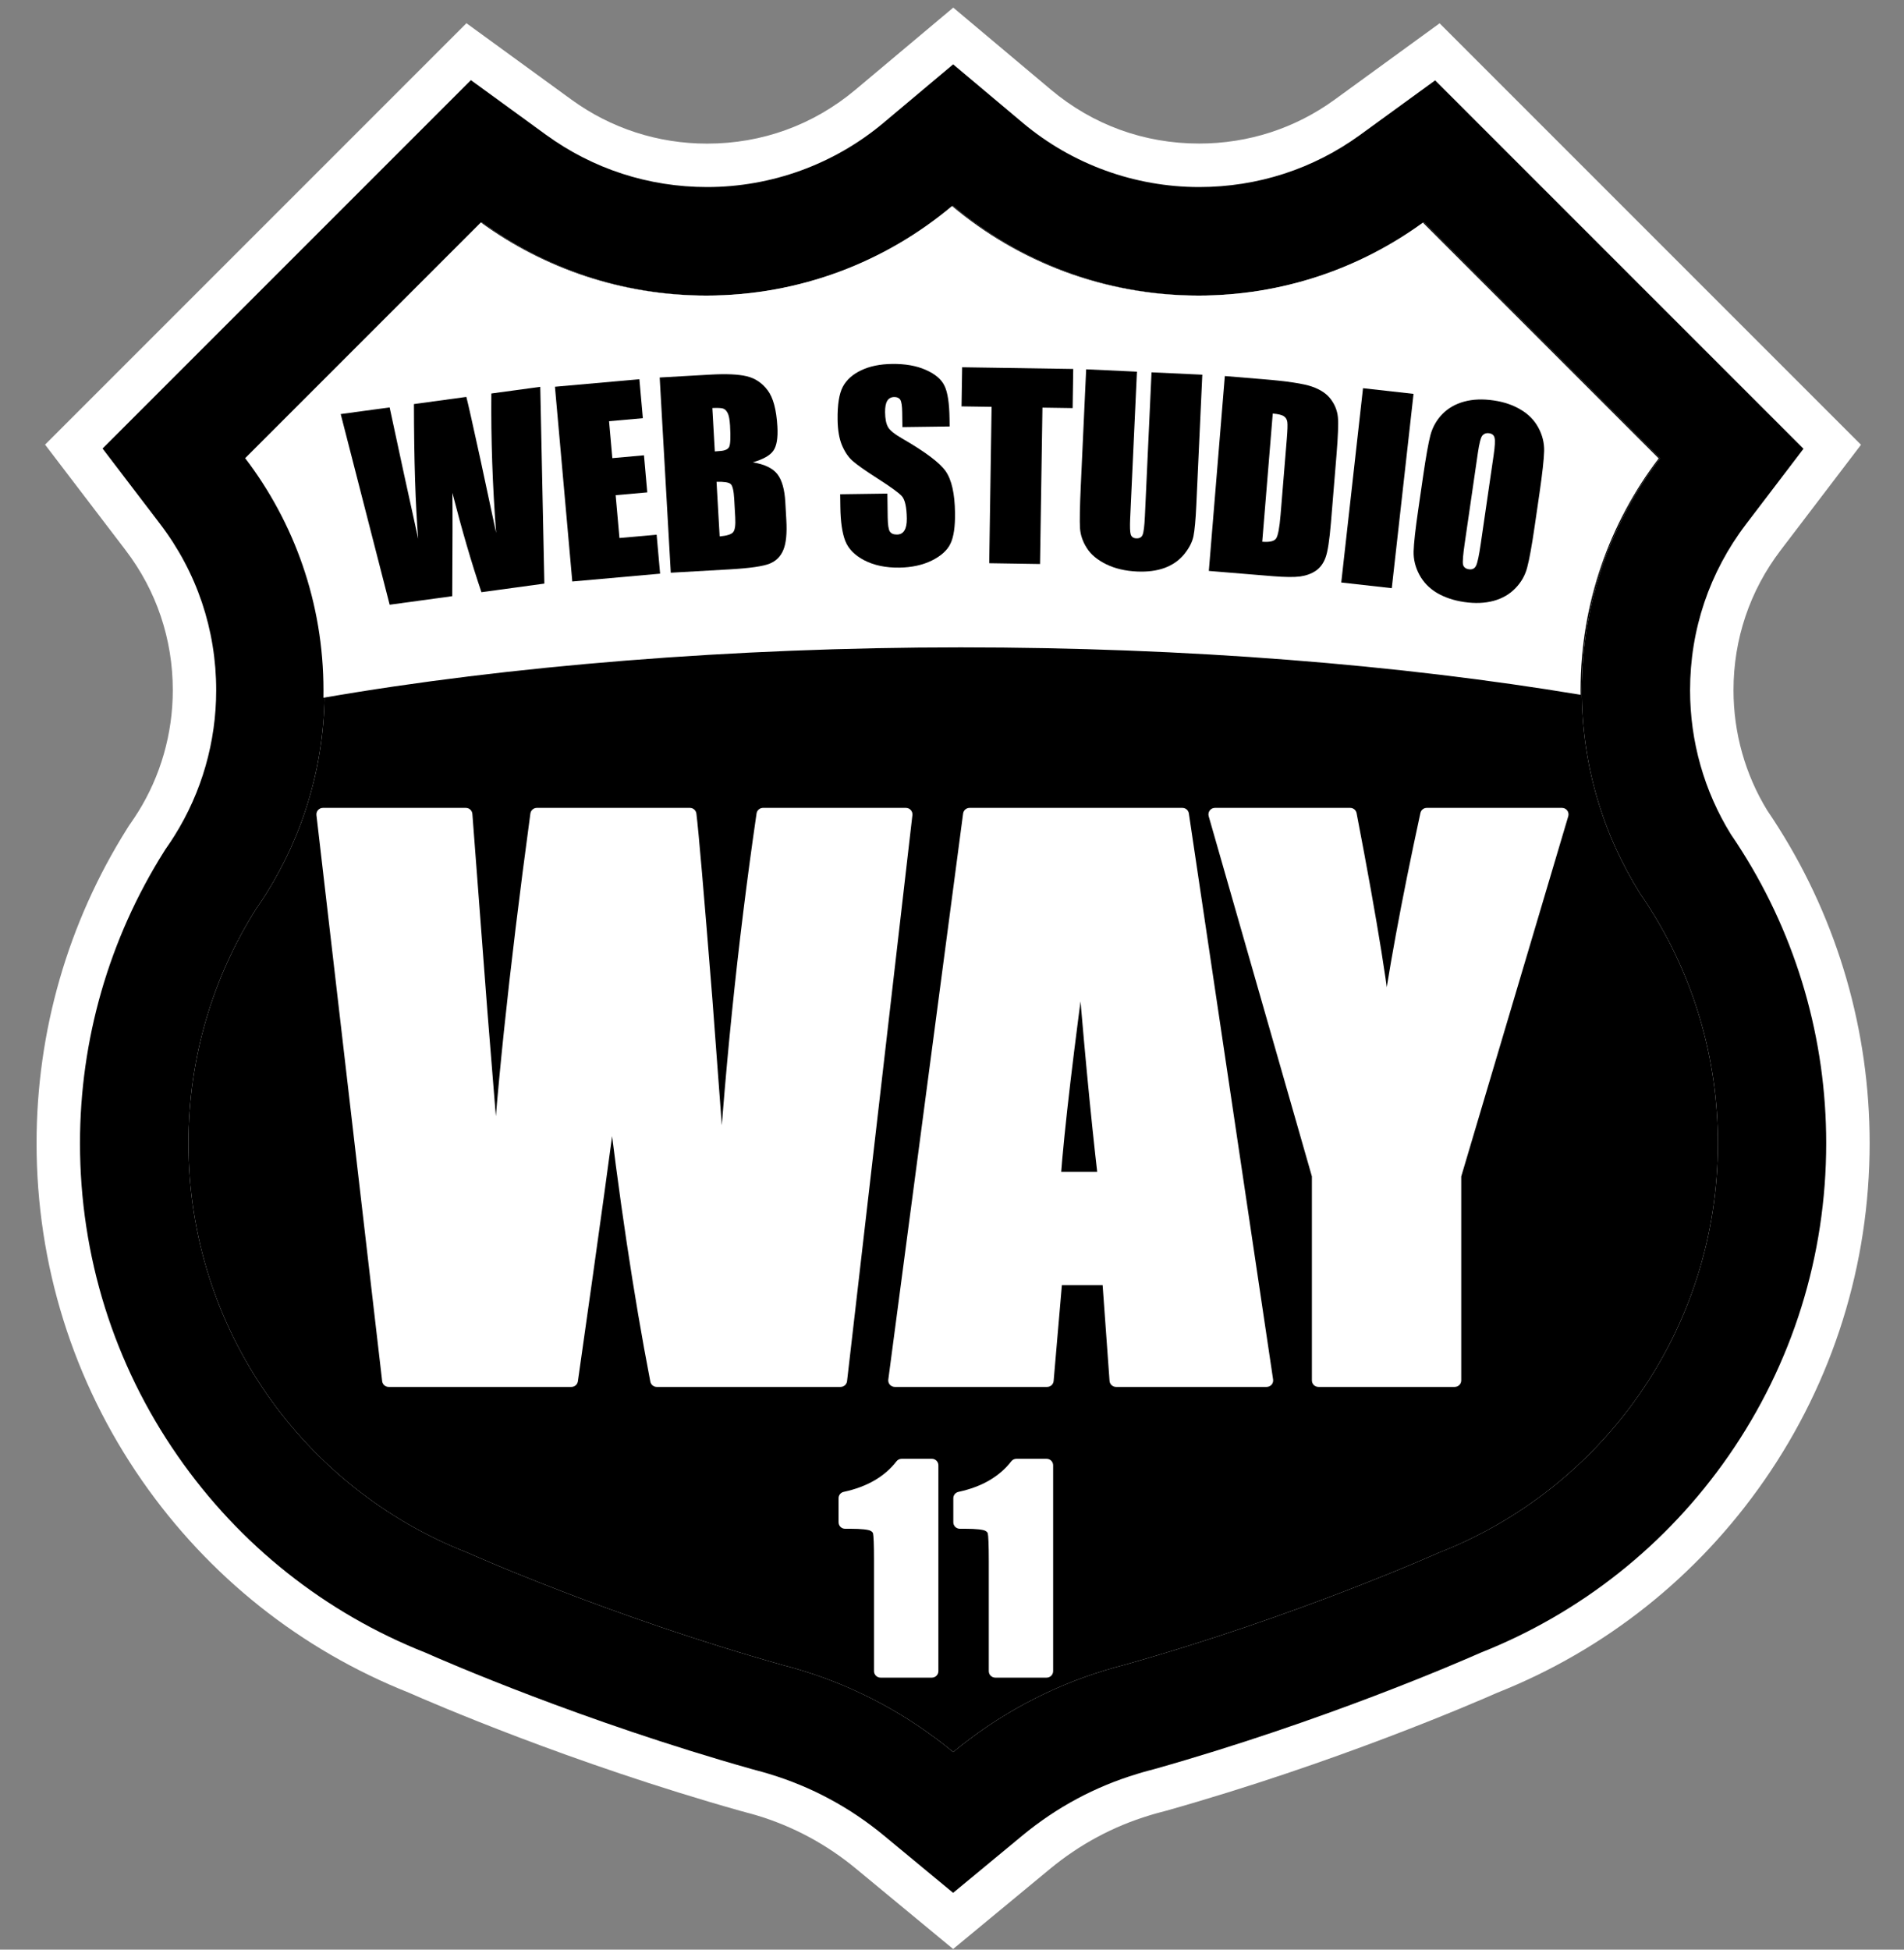 <svg width="84" height="86" viewBox="0 0 84 86" fill="none" xmlns="http://www.w3.org/2000/svg">
    <rect x="0" y="0" width="84" height="86" fill="#808080" stroke="none"/>
    <path d="M39.917 79.866C38.26 78.496 36.386 77.489 34.346 76.874L34.307 76.863C34.24 76.842 34.173 76.823 34.105 76.804L34.082 76.798C33.986 76.771 33.875 76.74 33.762 76.71C33.695 76.695 33.63 76.677 33.565 76.656C26.052 74.537 19.998 71.877 19.334 71.58C15.155 69.932 11.589 67.105 9.017 63.401C6.366 59.585 4.965 55.098 4.965 50.428C4.965 46.131 6.169 41.949 8.448 38.331L8.491 38.264L8.536 38.199C8.672 38.006 8.799 37.814 8.912 37.63C10.261 35.475 10.971 32.995 10.971 30.449C10.971 27.453 10.014 24.617 8.203 22.241L6.427 19.912L20.922 5.417L23.236 7.101C25.56 8.791 28.313 9.685 31.195 9.685C34.374 9.685 37.466 8.56 39.898 6.519L42.054 4.71L44.207 6.521C46.636 8.563 49.725 9.687 52.906 9.687C55.789 9.687 58.538 8.795 60.855 7.111L63.17 5.428L77.667 19.925L75.892 22.255C74.085 24.626 73.13 27.461 73.13 30.451C73.13 32.983 73.833 35.45 75.163 37.586C75.33 37.828 75.489 38.071 75.638 38.31C77.927 41.933 79.139 46.123 79.139 50.43C79.139 55.1 77.737 59.587 75.087 63.403C72.514 67.107 68.95 69.932 64.772 71.582C64.121 71.873 58.049 74.543 50.514 76.666C50.453 76.683 50.393 76.698 50.332 76.714C50.248 76.735 50.167 76.758 50.085 76.781C50.085 76.781 50.02 76.798 50.012 76.8L49.936 76.836L49.687 76.897C47.673 77.514 45.824 78.513 44.186 79.866L42.052 81.633L39.917 79.866Z" fill="black"/>
    <path d="M42.054 9.086C44.99 11.553 48.776 13.037 52.908 13.037C56.616 13.037 60.042 11.844 62.827 9.819L73.23 20.222C71.067 23.061 69.783 26.605 69.783 30.449C69.783 33.747 70.728 36.825 72.365 39.426C72.516 39.644 72.661 39.864 72.801 40.088C74.694 43.08 75.789 46.627 75.789 50.428C75.789 58.653 70.688 65.681 63.461 68.497L63.447 68.502C63.447 68.502 57.259 71.283 49.595 73.442C49.582 73.446 49.568 73.45 49.557 73.452C49.427 73.485 49.3 73.519 49.172 73.555C49.05 73.588 48.927 73.626 48.804 73.663C48.801 73.665 48.797 73.665 48.793 73.666C46.295 74.419 44.012 75.663 42.052 77.284C40.092 75.663 37.808 74.419 35.31 73.666C35.213 73.636 35.113 73.607 35.014 73.578C34.859 73.534 34.704 73.492 34.547 73.452C34.541 73.452 34.533 73.45 34.526 73.446C26.854 71.287 20.656 68.502 20.656 68.502L20.643 68.497C13.415 65.681 8.314 58.653 8.314 50.428C8.314 46.638 9.402 43.103 11.283 40.117C11.448 39.881 11.607 39.642 11.758 39.399C13.383 36.803 14.323 33.737 14.323 30.449C14.323 26.6 13.034 23.051 10.868 20.21L21.267 9.811C24.056 11.84 27.486 13.037 31.197 13.037C35.331 13.037 39.117 11.551 42.054 9.086ZM42.054 0.337L37.745 3.954C35.888 5.512 33.624 6.335 31.197 6.335C29.026 6.335 26.956 5.664 25.208 4.393L20.578 1.024L16.53 5.072L6.13 15.471L1.988 19.613L5.541 24.27C6.904 26.056 7.623 28.192 7.623 30.445C7.623 32.361 7.089 34.227 6.079 35.841L6.073 35.848L6.067 35.856C5.985 35.988 5.891 36.13 5.792 36.273L5.7 36.405L5.614 36.541C2.997 40.695 1.613 45.495 1.613 50.424C1.613 55.779 3.221 60.926 6.264 65.308C9.203 69.538 13.27 72.771 18.038 74.666C19.022 75.1 25.149 77.759 32.661 79.878C32.744 79.901 32.826 79.924 32.908 79.945C32.996 79.968 33.084 79.99 33.17 80.015C33.215 80.029 33.258 80.04 33.303 80.054L33.337 80.063L33.377 80.075C34.989 80.559 36.47 81.355 37.779 82.441L42.05 85.972L46.32 82.441C47.631 81.357 49.113 80.561 50.722 80.075L50.908 80.019L50.943 80.01L50.996 79.994C51.044 79.981 51.09 79.968 51.138 79.956C51.23 79.933 51.322 79.91 51.415 79.883C58.938 77.764 65.07 75.102 66.06 74.666C70.828 72.771 74.895 69.536 77.833 65.306C80.876 60.925 82.484 55.778 82.484 50.422C82.484 45.484 81.095 40.676 78.469 36.516C78.312 36.264 78.143 36.007 77.969 35.753C76.993 34.16 76.478 32.328 76.478 30.443C76.478 28.192 77.196 26.06 78.555 24.276L82.103 19.619L77.963 15.479L67.56 5.076L63.512 1.028L58.882 4.395C57.14 5.662 55.073 6.332 52.903 6.332C50.474 6.332 48.211 5.509 46.358 3.951L42.05 0.331L42.054 0.337Z" fill="white"/>
    <path d="M42.054 9.086C44.99 11.553 48.776 13.037 52.908 13.037C56.616 13.037 60.042 11.844 62.827 9.819L73.23 20.222C71.067 23.06 69.783 26.605 69.783 30.449C69.783 33.747 70.728 36.824 72.365 39.426C72.516 39.644 72.661 39.864 72.801 40.088C74.694 43.08 75.789 46.626 75.789 50.428C75.789 58.652 70.688 65.681 63.461 68.496L63.447 68.502C63.447 68.502 57.259 71.283 49.595 73.442C49.582 73.446 49.568 73.45 49.557 73.452C49.427 73.484 49.3 73.519 49.172 73.555C49.05 73.588 48.927 73.626 48.804 73.662C48.801 73.664 48.797 73.664 48.793 73.666C46.295 74.418 44.012 75.663 42.052 77.284C40.092 75.663 37.808 74.418 35.31 73.666C35.213 73.636 35.113 73.607 35.014 73.578C34.859 73.534 34.704 73.492 34.547 73.452C34.541 73.452 34.533 73.45 34.526 73.446C26.854 71.287 20.656 68.502 20.656 68.502L20.643 68.496C13.415 65.681 8.314 58.652 8.314 50.428C8.314 46.638 9.402 43.103 11.283 40.117C11.448 39.881 11.607 39.642 11.758 39.399C13.383 36.803 14.323 33.737 14.323 30.449C14.323 26.599 13.034 23.051 10.868 20.21L21.267 9.811C24.056 11.84 27.486 13.037 31.197 13.037C35.331 13.037 39.117 11.551 42.054 9.086ZM42.054 2.836L38.976 5.42C36.801 7.246 34.039 8.251 31.197 8.251C28.619 8.251 26.159 7.453 24.082 5.941L20.775 3.535L17.883 6.427L7.484 16.826L4.525 19.785L7.063 23.112C8.682 25.235 9.538 27.771 9.538 30.449C9.538 32.724 8.902 34.941 7.702 36.859L7.698 36.865L7.694 36.87C7.595 37.031 7.482 37.202 7.361 37.374L7.296 37.468L7.235 37.565C4.812 41.412 3.529 45.861 3.529 50.428C3.529 55.393 5.018 60.161 7.838 64.22C10.567 68.15 14.348 71.151 18.779 72.904C19.594 73.266 25.669 75.919 33.169 78.036C33.245 78.059 33.324 78.08 33.402 78.099C33.502 78.124 33.599 78.151 33.697 78.18C33.758 78.197 33.817 78.214 33.877 78.233L33.904 78.241L33.93 78.249C35.787 78.808 37.492 79.724 39.001 80.972L42.05 83.495L45.099 80.972C46.607 79.724 48.313 78.809 50.169 78.249L50.378 78.185C50.378 78.185 50.391 78.182 50.397 78.18L50.435 78.17L50.472 78.159C50.537 78.139 50.6 78.122 50.667 78.105C50.757 78.084 50.833 78.063 50.893 78.046C58.402 75.929 64.49 73.27 65.317 72.904C69.748 71.149 73.53 68.148 76.26 64.219C79.079 60.159 80.568 55.391 80.568 50.426C80.568 45.847 79.282 41.391 76.846 37.538C76.692 37.295 76.53 37.047 76.361 36.8C75.184 34.897 74.562 32.702 74.562 30.449C74.562 27.775 75.416 25.241 77.031 23.122L79.565 19.795L76.608 16.838L66.205 6.435L63.315 3.545L60.008 5.949C57.937 7.455 55.479 8.251 52.903 8.251C50.058 8.251 47.298 7.246 45.126 5.422L42.048 2.836H42.054Z" fill="black"/>
    <path d="M39.968 35.924L37.084 60.891H28.973C28.233 57.056 27.58 52.697 27.015 47.814C26.758 49.901 26.156 54.26 25.21 60.891H17.145L14.246 35.924H20.553L21.216 44.637L21.895 53.041C22.131 48.693 22.728 42.987 23.684 35.924H30.438C30.531 36.654 30.767 39.399 31.147 44.159L31.857 53.643C32.217 47.608 32.818 41.702 33.661 35.924H39.968ZM52.166 35.924L55.883 60.891H49.236L48.912 56.403H46.584L46.198 60.891H39.475L42.775 35.924H52.166ZM48.727 51.977C48.398 49.15 48.069 45.66 47.74 41.507C47.082 46.277 46.671 49.767 46.507 51.977H48.727ZM68.913 35.924L64.179 51.854V60.891H58.165V51.854L53.6 35.924H59.568C60.504 40.787 61.028 44.061 61.141 45.747C61.501 43.085 62.102 39.81 62.945 35.924H68.913Z" fill="white"/>
    <path d="M39.968 35.924L40.253 35.957C40.263 35.876 40.237 35.794 40.182 35.733C40.128 35.672 40.05 35.637 39.968 35.637V35.924ZM37.084 60.891V61.178C37.23 61.178 37.353 61.068 37.37 60.924L37.084 60.891ZM28.973 60.891L28.691 60.945C28.717 61.08 28.835 61.178 28.973 61.178V60.891ZM27.015 47.814L27.3 47.781C27.283 47.636 27.161 47.527 27.016 47.527C26.87 47.526 26.747 47.634 26.73 47.779L27.015 47.814ZM25.21 60.891V61.178C25.353 61.178 25.474 61.073 25.495 60.931L25.21 60.891ZM17.145 60.891L16.86 60.924C16.877 61.069 17 61.178 17.145 61.178V60.891ZM14.246 35.924V35.637C14.164 35.637 14.086 35.672 14.032 35.733C13.977 35.794 13.951 35.876 13.961 35.957L14.246 35.924ZM20.553 35.924L20.84 35.902C20.828 35.753 20.703 35.637 20.553 35.637V35.924ZM21.216 44.637L20.93 44.659L20.93 44.66L21.216 44.637ZM21.895 53.041L21.609 53.065C21.621 53.215 21.748 53.33 21.899 53.328C22.05 53.327 22.173 53.208 22.182 53.057L21.895 53.041ZM23.684 35.924V35.637C23.54 35.637 23.419 35.743 23.399 35.886L23.684 35.924ZM30.438 35.924L30.723 35.888C30.705 35.745 30.583 35.637 30.438 35.637V35.924ZM31.147 44.159L31.434 44.138L31.434 44.136L31.147 44.159ZM31.857 53.643L31.57 53.664C31.582 53.815 31.708 53.931 31.859 53.93C32.01 53.929 32.134 53.811 32.143 53.66L31.857 53.643ZM33.661 35.924V35.637C33.519 35.637 33.398 35.742 33.377 35.883L33.661 35.924ZM39.683 35.891L36.799 60.858L37.37 60.924L40.253 35.957L39.683 35.891ZM37.084 60.603H28.973V61.178H37.084V60.603ZM29.255 60.836C28.516 57.01 27.865 52.658 27.3 47.781L26.729 47.847C27.296 52.735 27.949 57.102 28.691 60.945L29.255 60.836ZM26.73 47.779C26.473 49.862 25.872 54.218 24.926 60.85L25.495 60.931C26.44 54.301 27.042 49.939 27.3 47.849L26.73 47.779ZM25.21 60.603H17.145V61.178H25.21V60.603ZM17.43 60.858L14.531 35.891L13.961 35.957L16.86 60.924L17.43 60.858ZM14.246 36.211H20.553V35.637H14.246V36.211ZM20.267 35.946L20.93 44.659L21.503 44.615L20.84 35.902L20.267 35.946ZM20.93 44.66L21.609 53.065L22.181 53.018L21.503 44.614L20.93 44.66ZM22.182 53.057C22.417 48.719 23.013 43.022 23.968 35.963L23.399 35.886C22.443 42.952 21.845 48.666 21.608 53.026L22.182 53.057ZM23.684 36.211H30.438V35.637H23.684V36.211ZM30.153 35.96C30.245 36.682 30.48 39.417 30.861 44.182L31.434 44.136C31.054 39.381 30.817 36.627 30.723 35.888L30.153 35.96ZM30.861 44.18L31.57 53.664L32.143 53.621L31.434 44.138L30.861 44.18ZM32.143 53.66C32.503 47.633 33.103 41.735 33.945 35.966L33.377 35.883C32.533 41.669 31.93 47.583 31.57 53.626L32.143 53.66ZM33.661 36.211H39.968V35.637H33.661V36.211ZM52.166 35.924L52.45 35.882C52.429 35.741 52.308 35.637 52.166 35.637V35.924ZM55.883 60.891V61.178C55.966 61.178 56.045 61.141 56.1 61.078C56.154 61.015 56.179 60.931 56.166 60.848L55.883 60.891ZM49.236 60.891L48.95 60.911C48.961 61.061 49.086 61.178 49.236 61.178V60.891ZM48.912 56.403L49.199 56.383C49.188 56.232 49.063 56.116 48.912 56.116V56.403ZM46.584 56.403V56.116C46.435 56.116 46.31 56.23 46.298 56.379L46.584 56.403ZM46.198 60.891V61.178C46.347 61.178 46.471 61.064 46.484 60.915L46.198 60.891ZM39.475 60.891L39.19 60.853C39.179 60.935 39.204 61.018 39.259 61.08C39.313 61.142 39.392 61.178 39.475 61.178V60.891ZM42.775 35.924V35.637C42.631 35.637 42.509 35.744 42.49 35.886L42.775 35.924ZM48.727 51.977V52.264C48.809 52.264 48.887 52.229 48.942 52.168C48.996 52.107 49.022 52.026 49.012 51.944L48.727 51.977ZM47.74 41.507L48.026 41.484C48.015 41.338 47.895 41.224 47.749 41.219C47.602 41.215 47.476 41.322 47.456 41.467L47.74 41.507ZM46.507 51.977L46.22 51.956C46.214 52.036 46.242 52.114 46.296 52.173C46.351 52.231 46.427 52.264 46.507 52.264V51.977ZM51.882 35.966L55.599 60.933L56.166 60.848L52.45 35.882L51.882 35.966ZM55.883 60.603H49.236V61.178H55.883V60.603ZM49.523 60.87L49.199 56.383L48.626 56.424L48.95 60.911L49.523 60.87ZM48.912 56.116H46.584V56.69H48.912V56.116ZM46.298 56.379L45.912 60.866L46.484 60.915L46.87 56.428L46.298 56.379ZM46.198 60.603H39.475V61.178H46.198V60.603ZM39.759 60.928L43.059 35.962L42.49 35.886L39.19 60.853L39.759 60.928ZM42.775 36.211H52.166V35.637H42.775V36.211ZM49.012 51.944C48.684 49.122 48.355 45.635 48.026 41.484L47.454 41.529C47.783 45.685 48.112 49.179 48.442 52.011L49.012 51.944ZM47.456 41.467C46.798 46.238 46.386 49.736 46.22 51.956L46.793 51.999C46.957 49.798 47.367 46.315 48.025 41.546L47.456 41.467ZM46.507 52.264H48.727V51.69H46.507V52.264ZM68.913 35.924L69.188 36.006C69.214 35.919 69.198 35.825 69.143 35.752C69.089 35.68 69.004 35.637 68.913 35.637V35.924ZM64.179 51.854L63.904 51.772C63.896 51.799 63.892 51.826 63.892 51.854H64.179ZM64.179 60.891V61.178C64.338 61.178 64.466 61.049 64.466 60.891H64.179ZM58.165 60.891H57.878C57.878 61.049 58.006 61.178 58.165 61.178V60.891ZM58.165 51.854H58.452C58.452 51.827 58.448 51.801 58.441 51.775L58.165 51.854ZM53.6 35.924V35.637C53.51 35.637 53.425 35.679 53.371 35.751C53.317 35.823 53.299 35.917 53.324 36.003L53.6 35.924ZM59.568 35.924L59.85 35.87C59.824 35.735 59.706 35.637 59.568 35.637V35.924ZM61.141 45.747L60.855 45.767C60.864 45.914 60.984 46.029 61.131 46.034C61.279 46.039 61.406 45.932 61.426 45.786L61.141 45.747ZM62.945 35.924V35.637C62.81 35.637 62.693 35.731 62.665 35.863L62.945 35.924ZM68.638 35.842L63.904 51.772L64.454 51.936L69.188 36.006L68.638 35.842ZM63.892 51.854V60.891H64.466V51.854H63.892ZM64.179 60.603H58.165V61.178H64.179V60.603ZM58.452 60.891V51.854H57.878V60.891H58.452ZM58.441 51.775L53.876 35.845L53.324 36.003L57.889 51.933L58.441 51.775ZM53.6 36.211H59.568V35.637H53.6V36.211ZM59.286 35.978C60.222 40.844 60.743 44.101 60.855 45.767L61.428 45.728C61.313 44.022 60.785 40.73 59.85 35.87L59.286 35.978ZM61.426 45.786C61.784 43.133 62.384 39.867 63.226 35.985L62.665 35.863C61.821 39.754 61.218 43.036 60.857 45.709L61.426 45.786ZM62.945 36.211H68.913V35.637H62.945V36.211Z" fill="white"/>
    <path d="M41.112 64.636V73.715H38.847V68.847C38.847 68.145 38.83 67.722 38.796 67.58C38.763 67.438 38.669 67.332 38.516 67.26C38.366 67.186 38.03 67.148 37.506 67.148H37.282V66.088C38.377 65.853 39.209 65.369 39.778 64.636H41.112ZM46.175 64.636V73.715H43.91V68.847C43.91 68.145 43.893 67.722 43.859 67.58C43.825 67.438 43.732 67.332 43.579 67.26C43.429 67.186 43.093 67.148 42.569 67.148H42.345V66.088C43.441 65.853 44.272 65.369 44.84 64.636H46.175Z" fill="white"/>
    <path d="M41.112 64.636H41.399C41.399 64.478 41.271 64.349 41.112 64.349V64.636ZM41.112 73.715V74.002C41.271 74.002 41.399 73.873 41.399 73.715H41.112ZM38.847 73.715H38.559C38.559 73.873 38.688 74.002 38.847 74.002V73.715ZM38.516 67.26L38.387 67.517L38.395 67.521L38.516 67.26ZM37.282 67.148H36.995C36.995 67.307 37.124 67.435 37.282 67.435V67.148ZM37.282 66.088L37.222 65.808C37.09 65.836 36.995 65.953 36.995 66.088H37.282ZM39.778 64.636V64.349C39.689 64.349 39.605 64.39 39.551 64.46L39.778 64.636ZM40.825 64.636V73.715H41.399V64.636H40.825ZM41.112 73.428H38.847V74.002H41.112V73.428ZM39.134 73.715V68.847H38.559V73.715H39.134ZM39.134 68.847C39.134 68.494 39.13 68.209 39.121 67.992C39.113 67.785 39.1 67.616 39.076 67.514L38.517 67.646C38.526 67.686 38.539 67.8 38.547 68.015C38.555 68.221 38.559 68.498 38.559 68.847H39.134ZM39.076 67.514C39.018 67.272 38.855 67.102 38.636 67L38.395 67.521C38.483 67.562 38.507 67.604 38.517 67.646L39.076 67.514ZM38.644 67.004C38.522 66.942 38.358 66.91 38.183 66.891C38 66.871 37.774 66.861 37.506 66.861V67.435C37.763 67.435 37.966 67.445 38.12 67.462C38.281 67.48 38.36 67.504 38.387 67.517L38.644 67.004ZM37.506 66.861H37.282V67.435H37.506V66.861ZM37.569 67.148V66.088H36.995V67.148H37.569ZM37.343 66.369C38.49 66.123 39.386 65.609 40.004 64.812L39.551 64.46C39.032 65.129 38.265 65.583 37.222 65.808L37.343 66.369ZM39.778 64.923H41.112V64.349H39.778V64.923ZM46.175 64.636H46.462C46.462 64.478 46.334 64.349 46.175 64.349V64.636ZM46.175 73.715V74.002C46.334 74.002 46.462 73.873 46.462 73.715H46.175ZM43.91 73.715H43.623C43.623 73.873 43.751 74.002 43.91 74.002V73.715ZM43.579 67.26L43.45 67.517L43.458 67.521L43.579 67.26ZM42.345 67.148H42.058C42.058 67.307 42.187 67.435 42.345 67.435V67.148ZM42.345 66.088L42.285 65.808C42.153 65.836 42.058 65.953 42.058 66.088H42.345ZM44.84 64.636V64.349C44.752 64.349 44.668 64.39 44.614 64.46L44.84 64.636ZM45.888 64.636V73.715H46.462V64.636H45.888ZM46.175 73.428H43.91V74.002H46.175V73.428ZM44.197 73.715V68.847H43.623V73.715H44.197ZM44.197 68.847C44.197 68.494 44.193 68.209 44.184 67.992C44.176 67.785 44.163 67.616 44.139 67.514L43.58 67.646C43.589 67.686 43.602 67.8 43.61 68.015C43.618 68.221 43.623 68.498 43.623 68.847H44.197ZM44.139 67.514C44.081 67.272 43.919 67.102 43.7 67L43.458 67.521C43.546 67.562 43.57 67.604 43.58 67.646L44.139 67.514ZM43.707 67.004C43.585 66.942 43.421 66.91 43.246 66.891C43.063 66.871 42.837 66.861 42.569 66.861V67.435C42.826 67.435 43.029 67.445 43.183 67.462C43.344 67.48 43.423 67.504 43.45 67.517L43.707 67.004ZM42.569 66.861H42.345V67.435H42.569V66.861ZM42.632 67.148V66.088H42.058V67.148H42.632ZM42.406 66.369C43.553 66.123 44.45 65.609 45.067 64.812L44.614 64.46C44.095 65.129 43.328 65.583 42.285 65.808L42.406 66.369ZM44.84 64.923H46.175V64.349H44.84V64.923Z" fill="white"/>
    <path d="M69.731 30.449C69.731 30.516 69.731 30.581 69.733 30.648C61.765 29.321 52.401 28.556 42.383 28.556C32.365 28.556 22.4 29.369 14.269 30.778C14.269 30.669 14.271 30.558 14.271 30.449C14.271 26.6 12.983 23.051 10.816 20.21L21.215 9.811C24.004 11.84 27.434 13.037 31.145 13.037C35.28 13.037 39.066 11.551 42.002 9.086C44.938 11.553 48.724 13.037 52.857 13.037C56.564 13.037 59.99 11.844 62.775 9.819L73.178 20.222C71.015 23.061 69.731 26.605 69.731 30.449Z" fill="white"/>
    <path d="M23.835 17.063L24.016 25.743L21.24 26.122C20.807 24.844 20.38 23.383 19.958 21.738C19.968 22.464 19.965 23.984 19.952 26.298L17.191 26.675L15.031 18.265L17.19 17.971L17.825 20.922L18.45 23.767C18.328 22.267 18.265 20.286 18.262 17.824L20.574 17.508C20.639 17.754 20.849 18.682 21.201 20.294L21.888 23.507C21.729 21.424 21.658 19.375 21.677 17.358L23.835 17.063Z" fill="black"/>
    <path d="M24.483 17.06L28.208 16.728L28.361 18.447L26.87 18.58L27.015 20.209L28.411 20.084L28.556 21.719L27.161 21.843L27.329 23.732L28.969 23.586L29.122 25.305L25.248 25.65L24.483 17.06Z" fill="black"/>
    <path d="M29.104 16.652L31.338 16.525C32.044 16.485 32.581 16.509 32.949 16.599C33.32 16.688 33.627 16.895 33.869 17.219C34.112 17.54 34.254 18.072 34.296 18.817C34.325 19.32 34.265 19.676 34.117 19.883C33.972 20.091 33.67 20.261 33.212 20.394C33.736 20.481 34.098 20.656 34.298 20.919C34.498 21.178 34.614 21.587 34.646 22.148L34.691 22.945C34.724 23.527 34.681 23.962 34.562 24.249C34.447 24.537 34.247 24.741 33.962 24.86C33.677 24.979 33.084 25.064 32.184 25.116L29.593 25.263L29.104 16.652ZM31.427 17.998L31.536 19.913C31.631 19.904 31.706 19.898 31.759 19.895C31.979 19.882 32.116 19.821 32.17 19.711C32.224 19.598 32.237 19.286 32.208 18.775C32.192 18.506 32.157 18.319 32.101 18.216C32.045 18.109 31.976 18.043 31.893 18.019C31.813 17.995 31.658 17.988 31.427 17.998ZM31.612 21.253L31.749 23.662C32.064 23.634 32.261 23.573 32.341 23.479C32.425 23.386 32.457 23.165 32.437 22.817L32.392 22.014C32.371 21.645 32.319 21.424 32.236 21.351C32.154 21.277 31.946 21.244 31.612 21.253Z" fill="black"/>
    <path d="M41.896 18.812L39.813 18.84L39.804 18.201C39.8 17.902 39.771 17.713 39.717 17.632C39.663 17.551 39.573 17.511 39.449 17.513C39.314 17.515 39.212 17.571 39.142 17.682C39.076 17.793 39.045 17.96 39.048 18.184C39.051 18.472 39.093 18.688 39.174 18.832C39.25 18.977 39.464 19.15 39.815 19.351C40.82 19.931 41.456 20.409 41.72 20.785C41.984 21.162 42.122 21.773 42.133 22.618C42.142 23.232 42.075 23.686 41.933 23.979C41.795 24.272 41.521 24.521 41.112 24.725C40.703 24.926 40.225 25.03 39.678 25.038C39.078 25.046 38.563 24.939 38.134 24.717C37.708 24.496 37.427 24.21 37.291 23.86C37.155 23.511 37.083 23.012 37.074 22.366L37.066 21.802L39.149 21.773L39.163 22.823C39.168 23.146 39.199 23.353 39.257 23.445C39.319 23.537 39.424 23.581 39.573 23.579C39.722 23.577 39.831 23.517 39.901 23.399C39.974 23.281 40.009 23.106 40.006 22.875C39.999 22.368 39.925 22.037 39.785 21.882C39.641 21.728 39.287 21.472 38.725 21.113C38.162 20.752 37.789 20.488 37.606 20.324C37.423 20.159 37.269 19.931 37.144 19.637C37.023 19.344 36.959 18.969 36.953 18.511C36.944 17.85 37.021 17.366 37.184 17.058C37.35 16.751 37.62 16.509 37.995 16.334C38.369 16.154 38.822 16.061 39.355 16.054C39.937 16.046 40.434 16.134 40.845 16.317C41.259 16.499 41.534 16.733 41.669 17.019C41.808 17.302 41.882 17.785 41.891 18.471L41.896 18.812Z" fill="black"/>
    <path d="M47.348 16.275L47.322 18.001L45.99 17.981L45.884 24.879L43.642 24.844L43.747 17.946L42.421 17.926L42.448 16.2L47.348 16.275Z" fill="black"/>
    <path d="M53.043 16.528L52.778 22.285C52.748 22.938 52.705 23.397 52.651 23.661C52.596 23.921 52.457 24.187 52.235 24.458C52.013 24.725 51.727 24.923 51.376 25.053C51.029 25.179 50.623 25.231 50.158 25.21C49.644 25.186 49.193 25.08 48.807 24.892C48.421 24.703 48.137 24.468 47.955 24.186C47.772 23.903 47.67 23.611 47.648 23.308C47.627 23.001 47.639 22.361 47.684 21.389L47.919 16.291L50.159 16.395L49.861 22.855C49.844 23.231 49.852 23.473 49.886 23.581C49.924 23.686 50.005 23.741 50.129 23.747C50.271 23.754 50.364 23.701 50.409 23.59C50.457 23.474 50.49 23.202 50.51 22.773L50.803 16.424L53.043 16.528Z" fill="black"/>
    <path d="M54.037 16.588L55.709 16.726C56.789 16.814 57.514 16.924 57.884 17.054C58.259 17.184 58.535 17.371 58.715 17.614C58.895 17.857 58.998 18.12 59.025 18.403C59.051 18.683 59.031 19.231 58.965 20.045L58.718 23.055C58.654 23.827 58.575 24.341 58.479 24.596C58.387 24.849 58.245 25.042 58.052 25.176C57.859 25.306 57.628 25.391 57.358 25.429C57.087 25.464 56.685 25.459 56.151 25.416L53.331 25.184L54.037 16.588ZM56.151 18.242L55.687 23.897C56.01 23.923 56.213 23.876 56.298 23.755C56.383 23.63 56.449 23.281 56.496 22.707L56.77 19.368C56.802 18.978 56.81 18.728 56.794 18.616C56.778 18.504 56.728 18.42 56.644 18.363C56.56 18.303 56.395 18.262 56.151 18.242Z" fill="black"/>
    <path d="M62.362 17.374L61.402 25.945L59.173 25.695L60.133 17.124L62.362 17.374Z" fill="black"/>
    <path d="M67.706 23.213C67.581 24.07 67.472 24.675 67.377 25.028C67.287 25.377 67.113 25.684 66.856 25.948C66.602 26.212 66.283 26.397 65.898 26.503C65.513 26.608 65.079 26.626 64.598 26.556C64.141 26.489 63.741 26.356 63.397 26.155C63.057 25.951 62.798 25.684 62.62 25.353C62.442 25.022 62.357 24.678 62.366 24.32C62.375 23.962 62.444 23.344 62.572 22.466L62.784 21.006C62.909 20.148 63.016 19.544 63.107 19.195C63.201 18.843 63.375 18.534 63.629 18.27C63.886 18.006 64.207 17.821 64.592 17.716C64.977 17.61 65.411 17.593 65.892 17.663C66.349 17.729 66.748 17.864 67.087 18.068C67.431 18.269 67.692 18.535 67.87 18.866C68.048 19.197 68.133 19.541 68.124 19.898C68.115 20.256 68.046 20.874 67.919 21.753L67.706 23.213ZM65.895 20.085C65.953 19.688 65.967 19.432 65.937 19.316C65.911 19.198 65.829 19.128 65.692 19.109C65.576 19.092 65.48 19.124 65.404 19.206C65.331 19.286 65.263 19.545 65.199 19.984L64.619 23.97C64.547 24.465 64.522 24.774 64.543 24.895C64.569 25.017 64.655 25.089 64.803 25.111C64.954 25.133 65.06 25.08 65.122 24.953C65.183 24.825 65.251 24.51 65.324 24.008L65.895 20.085Z" fill="black"/>
</svg>
